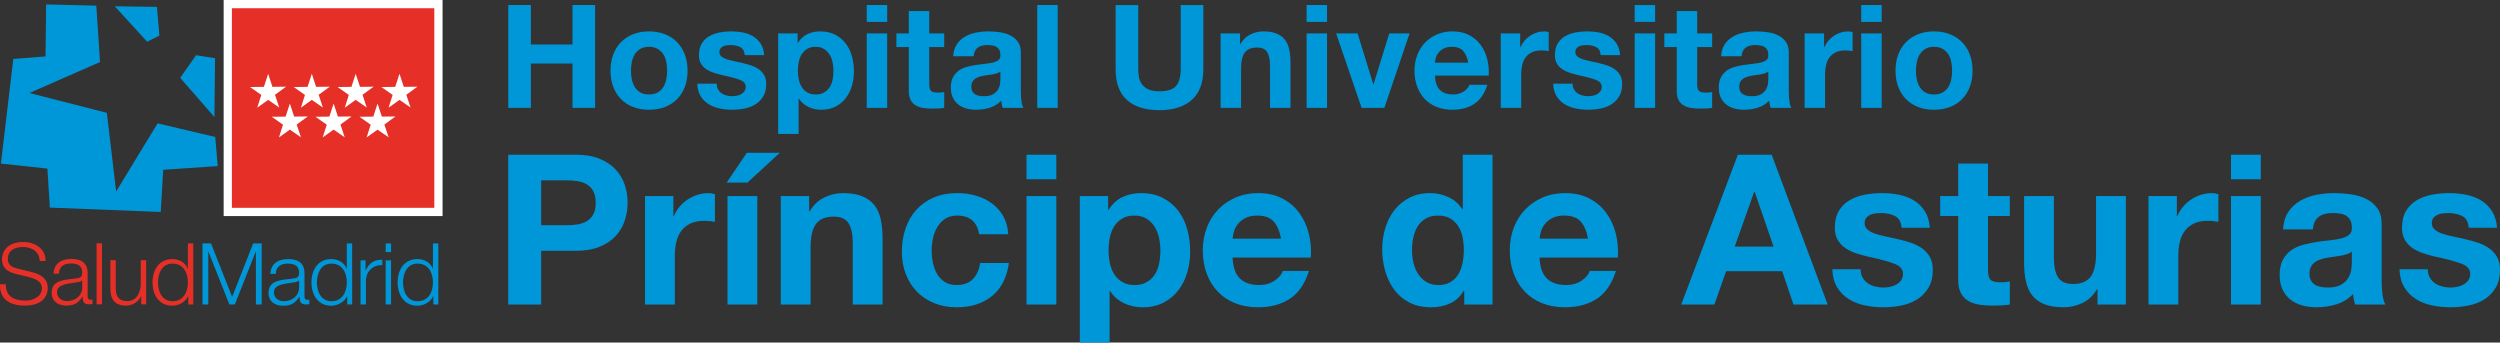 <?xml version="1.0" encoding="utf-8"?>
<!-- Generator: Adobe Illustrator 16.0.0, SVG Export Plug-In . SVG Version: 6.00 Build 0)  -->
<!DOCTYPE svg PUBLIC "-//W3C//DTD SVG 1.1//EN" "http://www.w3.org/Graphics/SVG/1.1/DTD/svg11.dtd">
<svg version="1.1" id="Capa_1" xmlns="http://www.w3.org/2000/svg" xmlns:xlink="http://www.w3.org/1999/xlink" x="0px" y="0px"
	 width="303.631px" height="41.601px" viewBox="0 0 303.631 41.601" enable-background="new 0 0 303.631 41.601"
	 xml:space="preserve">
<rect x="0" y="0" width="303.631" height="41.601" fill="#333333" stroke="none"/>
<g>
	<path fill="#E63027" d="M0.004,34.522c-0.082,1.805,1.207,2.594,2.96,2.594c2.626,0,2.833-1.609,2.833-2.117
		c0-1.213-0.871-1.67-1.92-1.951L2.07,32.601c-0.602-0.143-1.119-0.434-1.119-1.131c0-1.1,0.895-1.473,1.859-1.473
		c1.047,0,1.979,0.572,2.021,1.699h0.705c0.013-1.512-1.276-2.301-2.738-2.301c-2.088,0-2.555,1.357-2.555,2.086
		c0,1.15,0.801,1.566,1.672,1.785l1.65,0.404c0.686,0.166,1.525,0.496,1.525,1.338c0,1.08-1.184,1.504-1.96,1.504
		c-1.351,0-2.45-0.467-2.421-1.99H0.004"/>
	<path fill-rule="evenodd" clip-rule="evenodd" fill="#E63027" d="M7.156,33.247c0.021-0.875,0.623-1.248,1.432-1.248
		c0.768,0,1.402,0.215,1.402,1.102c0,0.592-0.302,0.664-0.841,0.723c-1.412,0.17-2.874,0.221-2.874,1.727
		c0,1.078,0.809,1.566,1.795,1.566c1.027,0,1.494-0.395,1.95-1.09h0.021c0,0.561,0.104,0.934,0.768,0.934
		c0.179,0,0.28-0.012,0.426-0.039V36.37c-0.051,0.02-0.134,0.041-0.206,0.041c-0.259,0-0.385-0.145-0.385-0.396v-2.842
		c0-1.432-1.028-1.723-1.972-1.723c-1.225,0-2.108,0.539-2.17,1.797H7.156 M9.99,34.886c0.01,1.047-0.872,1.682-1.868,1.682
		c-0.614,0-1.194-0.408-1.194-1.061c0-1.047,1.381-1.037,2.49-1.234c0.178-0.031,0.468-0.084,0.551-0.24H9.99V34.886z"/>
	<rect x="11.732" y="29.552" fill="#E63027" width="0.654" height="7.408"/>
	<path fill="#E63027" d="M17.752,31.604h-0.654v2.812c0,1.09-0.489,2.146-1.609,2.146c-1.036,0-1.402-0.506-1.432-1.473v-3.486
		h-0.652v3.477c0,1.246,0.529,2.035,1.877,2.035c0.799,0,1.506-0.408,1.847-1.119h0.022v0.965h0.602V31.604"/>
	<path fill-rule="evenodd" clip-rule="evenodd" fill="#E63027" d="M23.471,29.565h-0.654v3.074h-0.02
		c-0.282-0.771-1.061-1.174-1.858-1.174c-1.631,0-2.409,1.314-2.409,2.832s0.778,2.834,2.409,2.834c0.778,0,1.629-0.479,1.909-1.172
		h0.02v1.016h0.604V29.565 M19.185,34.298c0-1.111,0.507-2.283,1.754-2.283c1.39,0,1.878,1.172,1.878,2.283
		s-0.488,2.285-1.878,2.285C19.691,36.583,19.185,35.409,19.185,34.298"/>
	<polygon fill="#0097D8" points="24.592,36.976 25.297,36.976 25.297,30.571 25.318,30.571 27.859,36.976 28.524,36.976 
		31.057,30.571 31.078,30.571 31.078,36.976 31.784,36.976 31.784,29.565 30.748,29.565 28.193,36.063 25.63,29.565 24.592,29.565 	
		"/>
	<path fill-rule="evenodd" clip-rule="evenodd" fill="#0097D8" d="M33.494,33.263c0.02-0.875,0.622-1.248,1.432-1.248
		c0.77,0,1.4,0.219,1.4,1.1c0,0.594-0.301,0.668-0.84,0.729c-1.412,0.166-2.876,0.215-2.876,1.723c0,1.08,0.812,1.566,1.796,1.566
		c1.028,0,1.495-0.395,1.951-1.092h0.022c0,0.562,0.104,0.936,0.768,0.936c0.177,0,0.278-0.012,0.426-0.039v-0.549
		c-0.054,0.016-0.136,0.037-0.206,0.037c-0.262,0-0.385-0.145-0.385-0.395v-2.842c0-1.434-1.027-1.723-1.975-1.723
		c-1.224,0-2.104,0.537-2.168,1.797H33.494 M36.326,34.901c0.011,1.047-0.871,1.682-1.867,1.682c-0.612,0-1.193-0.408-1.193-1.062
		c0-1.049,1.379-1.035,2.49-1.236c0.178-0.027,0.469-0.078,0.551-0.236h0.02V34.901z"/>
	<path fill-rule="evenodd" clip-rule="evenodd" fill="#0097D8" d="M42.772,29.565h-0.653v3.074h-0.021
		c-0.282-0.771-1.059-1.174-1.857-1.174c-1.632,0-2.41,1.314-2.41,2.832s0.778,2.834,2.41,2.834c0.776,0,1.628-0.479,1.909-1.172
		h0.021v1.016h0.601V29.565 M38.486,34.298c0-1.111,0.509-2.283,1.755-2.283c1.389,0,1.878,1.172,1.878,2.283
		s-0.489,2.285-1.878,2.285C38.995,36.583,38.486,35.409,38.486,34.298"/>
	<path fill="#0097D8" d="M43.79,36.976h0.653v-2.854c0-1.109,0.811-1.984,1.994-1.918v-0.656c-0.965-0.041-1.693,0.467-2.026,1.328
		h-0.019v-1.254H43.79V36.976"/>
	<path fill-rule="evenodd" clip-rule="evenodd" fill="#0097D8" d="M46.841,30.614h0.654v-1.049h-0.654V30.614z M46.841,36.976h0.654
		v-5.354h-0.654V36.976z"/>
	<path fill-rule="evenodd" clip-rule="evenodd" fill="#0097D8" d="M53.234,29.565H52.58v3.074h-0.021
		c-0.28-0.771-1.058-1.174-1.857-1.174c-1.63,0-2.408,1.314-2.408,2.832s0.778,2.834,2.408,2.834c0.778,0,1.629-0.479,1.908-1.172
		h0.021v1.016h0.604V29.565 M48.947,34.298c0-1.111,0.508-2.283,1.754-2.283c1.391,0,1.879,1.172,1.879,2.283
		s-0.488,2.285-1.879,2.285C49.455,36.583,48.947,35.409,48.947,34.298"/>
	<rect x="27.664" y="0.5" fill="#E63027" stroke="#FFFFFF" width="25.586" height="25.241"/>
	<polygon fill="#FFFFFF" points="32.568,8.963 32.053,10.548 30.367,10.569 31.736,11.529 31.242,13.079 32.568,12.129 
		33.914,13.062 33.398,11.511 34.744,10.528 33.089,10.548 	"/>
	<polygon fill="#FFFFFF" points="37.87,8.963 37.357,10.548 35.673,10.569 37.038,11.529 36.546,13.079 37.87,12.129 39.215,13.062 
		38.703,11.511 40.049,10.528 38.393,10.548 	"/>
	<polygon fill="#FFFFFF" points="43.197,8.963 42.685,10.548 40.998,10.569 42.367,11.529 41.873,13.079 43.197,12.129 
		44.543,13.062 44.029,11.511 45.375,10.528 43.723,10.548 	"/>
	<polygon fill="#FFFFFF" points="40.519,12.577 40.005,14.162 38.317,14.182 39.688,15.145 39.188,16.693 40.519,15.743 
		41.864,16.676 41.351,15.125 42.694,14.143 41.04,14.162 	"/>
	<polygon fill="#FFFFFF" points="35.205,12.577 34.689,14.162 33.008,14.182 34.372,15.145 33.879,16.693 35.205,15.743 
		36.549,16.676 36.035,15.125 37.38,14.143 35.727,14.162 	"/>
	<polygon fill="#FFFFFF" points="45.854,12.577 45.34,14.162 43.656,14.182 45.021,15.145 44.527,16.693 45.854,15.743 
		47.199,16.676 46.687,15.125 48.031,14.143 46.378,14.162 	"/>
	<polygon fill="#FFFFFF" points="48.52,8.963 48.002,10.548 46.321,10.569 47.686,11.529 47.193,13.079 48.52,12.129 49.863,13.062 
		49.348,11.511 50.694,10.528 49.043,10.548 	"/>
	<polygon fill="#0097D8" points="19.52,25.741 6.054,25.214 5.755,20.474 0.111,19.869 1.617,7.158 5.529,6.854 5.604,0.537 
		11.695,0.688 12.146,7.532 3.572,11.296 12.977,13.704 14.105,23.253 19.145,14.982 26.14,16.636 26.441,20.173 19.822,20.622 	"/>
	<polygon fill="#0097D8" points="13.934,0.76 17.871,5.068 19.357,4.328 19.061,0.837 	"/>
	<polygon fill="#0097D8" points="21.885,9.455 26.043,14.215 26.119,7.076 23.814,6.705 	"/>
	<g>
		<path fill="#0097D8" d="M64.476,0.612v4.793h5.056V0.612h2.746v12.489h-2.746V7.714h-5.056v5.388h-2.746V0.612H64.476z"/>
		<path fill="#0097D8" d="M74.481,6.62c0.221-0.588,0.536-1.09,0.945-1.504c0.408-0.414,0.897-0.734,1.469-0.962
			c0.571-0.228,1.212-0.341,1.924-0.341c0.711,0,1.355,0.113,1.933,0.341s1.07,0.548,1.478,0.962s0.723,0.916,0.945,1.504
			c0.221,0.59,0.333,1.245,0.333,1.969c0,0.723-0.111,1.376-0.333,1.959c-0.222,0.583-0.537,1.082-0.945,1.495
			c-0.408,0.414-0.901,0.732-1.478,0.954c-0.577,0.221-1.222,0.332-1.933,0.332c-0.712,0-1.353-0.111-1.924-0.332
			c-0.572-0.222-1.062-0.54-1.469-0.954c-0.409-0.413-0.724-0.912-0.945-1.495c-0.222-0.583-0.333-1.236-0.333-1.959
			C74.149,7.865,74.26,7.21,74.481,6.62z M76.738,9.646c0.07,0.345,0.189,0.653,0.359,0.928c0.169,0.273,0.394,0.492,0.673,0.655
			c0.28,0.164,0.63,0.245,1.05,0.245c0.419,0,0.772-0.081,1.058-0.245c0.286-0.163,0.513-0.382,0.682-0.655
			c0.169-0.274,0.289-0.583,0.358-0.928c0.07-0.344,0.105-0.696,0.105-1.058s-0.035-0.718-0.105-1.067
			c-0.07-0.35-0.189-0.659-0.358-0.927c-0.169-0.269-0.396-0.487-0.682-0.656c-0.286-0.169-0.639-0.254-1.058-0.254
			c-0.42,0-0.77,0.085-1.05,0.254s-0.504,0.388-0.673,0.656c-0.169,0.268-0.289,0.577-0.359,0.927
			c-0.07,0.35-0.105,0.706-0.105,1.067S76.668,9.303,76.738,9.646z"/>
		<path fill="#0097D8" d="M87.207,10.854c0.11,0.192,0.253,0.351,0.428,0.473c0.175,0.122,0.376,0.213,0.604,0.271
			c0.228,0.058,0.464,0.087,0.708,0.087c0.175,0,0.359-0.021,0.551-0.062c0.192-0.04,0.367-0.104,0.524-0.192
			c0.158-0.087,0.289-0.203,0.394-0.35c0.105-0.146,0.158-0.329,0.158-0.551c0-0.373-0.248-0.653-0.744-0.84
			s-1.187-0.373-2.073-0.56C87.396,9.05,87.043,8.953,86.7,8.842c-0.344-0.11-0.65-0.256-0.918-0.437
			c-0.269-0.181-0.484-0.408-0.647-0.683c-0.163-0.273-0.245-0.609-0.245-1.006c0-0.583,0.114-1.061,0.341-1.435
			c0.228-0.373,0.528-0.667,0.901-0.883s0.793-0.368,1.26-0.455c0.466-0.088,0.944-0.131,1.434-0.131s0.965,0.046,1.426,0.14
			c0.46,0.094,0.872,0.251,1.233,0.472c0.361,0.222,0.662,0.517,0.901,0.884c0.239,0.367,0.382,0.831,0.428,1.391h-2.361
			c-0.035-0.478-0.216-0.802-0.542-0.971c-0.326-0.169-0.711-0.254-1.154-0.254c-0.14,0-0.292,0.009-0.455,0.026
			c-0.164,0.018-0.312,0.056-0.446,0.114c-0.134,0.058-0.248,0.143-0.341,0.253c-0.094,0.111-0.14,0.26-0.14,0.446
			c0,0.222,0.082,0.402,0.245,0.542c0.164,0.141,0.376,0.254,0.639,0.342c0.262,0.087,0.562,0.166,0.901,0.235
			c0.338,0.07,0.682,0.146,1.032,0.228c0.361,0.082,0.714,0.182,1.058,0.298c0.344,0.116,0.65,0.271,0.918,0.463
			c0.268,0.192,0.484,0.432,0.647,0.718c0.164,0.286,0.245,0.639,0.245,1.059c0,0.595-0.12,1.093-0.358,1.495
			c-0.239,0.402-0.551,0.726-0.936,0.971s-0.825,0.417-1.321,0.517c-0.496,0.099-1,0.148-1.513,0.148
			c-0.524,0-1.038-0.053-1.539-0.157c-0.501-0.105-0.948-0.28-1.338-0.525c-0.391-0.244-0.711-0.568-0.962-0.971
			c-0.251-0.402-0.388-0.906-0.411-1.513h2.361C87.041,10.432,87.096,10.661,87.207,10.854z"/>
		<path fill="#0097D8" d="M96.872,4.058v1.155h0.035c0.303-0.49,0.688-0.846,1.154-1.067c0.466-0.222,0.979-0.332,1.539-0.332
			c0.711,0,1.324,0.134,1.837,0.402c0.513,0.268,0.938,0.624,1.277,1.066c0.338,0.443,0.589,0.96,0.752,1.548
			c0.163,0.59,0.245,1.205,0.245,1.846c0,0.606-0.082,1.189-0.245,1.749c-0.164,0.561-0.411,1.056-0.744,1.487
			c-0.332,0.432-0.747,0.775-1.242,1.032c-0.496,0.256-1.076,0.385-1.741,0.385c-0.56,0-1.076-0.114-1.548-0.341
			c-0.473-0.228-0.86-0.562-1.164-1.006h-0.035v4.285H94.51V4.058H96.872z M100.099,11.229c0.274-0.163,0.496-0.376,0.665-0.638
			c0.169-0.263,0.289-0.569,0.358-0.919c0.07-0.35,0.105-0.705,0.105-1.066s-0.038-0.718-0.114-1.067s-0.201-0.662-0.376-0.936
			c-0.175-0.274-0.399-0.496-0.673-0.665c-0.274-0.169-0.609-0.254-1.006-0.254c-0.408,0-0.75,0.085-1.023,0.254
			s-0.496,0.388-0.665,0.656c-0.169,0.268-0.289,0.577-0.359,0.927c-0.07,0.35-0.104,0.712-0.104,1.085
			c0,0.361,0.038,0.717,0.113,1.066s0.198,0.656,0.368,0.919c0.169,0.262,0.394,0.475,0.673,0.638
			c0.28,0.164,0.618,0.245,1.015,0.245C99.483,11.475,99.825,11.394,100.099,11.229z"/>
		<path fill="#0097D8" d="M105.268,2.658V0.612h2.484v2.046H105.268z M107.751,4.058v9.044h-2.484V4.058H107.751z"/>
		<path fill="#0097D8" d="M114.679,4.058V5.72h-1.819v4.479c0,0.419,0.07,0.699,0.21,0.839c0.14,0.141,0.42,0.21,0.839,0.21
			c0.14,0,0.274-0.006,0.402-0.018c0.128-0.011,0.251-0.028,0.368-0.052v1.924c-0.21,0.035-0.443,0.059-0.7,0.07
			c-0.257,0.011-0.507,0.018-0.752,0.018c-0.385,0-0.75-0.026-1.093-0.079s-0.647-0.154-0.91-0.307
			c-0.262-0.151-0.469-0.367-0.621-0.646c-0.152-0.28-0.228-0.647-0.228-1.103V5.72h-1.504V4.058h1.504V1.347h2.484v2.711H114.679z"
			/>
		<path fill="#0097D8" d="M116.2,5.388c0.256-0.385,0.583-0.694,0.979-0.928c0.396-0.232,0.843-0.399,1.338-0.498
			s0.994-0.148,1.496-0.148c0.455,0,0.916,0.032,1.382,0.096c0.466,0.064,0.892,0.189,1.277,0.376s0.7,0.446,0.945,0.778
			c0.245,0.333,0.367,0.773,0.367,1.321v4.705c0,0.408,0.023,0.799,0.07,1.172c0.047,0.374,0.128,0.653,0.245,0.84h-2.519
			c-0.046-0.14-0.084-0.282-0.114-0.429c-0.029-0.146-0.049-0.294-0.061-0.446c-0.396,0.409-0.863,0.694-1.399,0.857
			c-0.537,0.163-1.084,0.245-1.644,0.245c-0.432,0-0.834-0.053-1.207-0.157c-0.374-0.105-0.7-0.269-0.98-0.49
			c-0.28-0.222-0.499-0.501-0.656-0.84c-0.157-0.338-0.236-0.74-0.236-1.207c0-0.513,0.09-0.936,0.271-1.268
			c0.181-0.333,0.414-0.598,0.7-0.796c0.286-0.198,0.612-0.347,0.979-0.446c0.367-0.099,0.737-0.178,1.111-0.236
			c0.373-0.058,0.74-0.104,1.102-0.14c0.361-0.035,0.682-0.088,0.962-0.157c0.28-0.07,0.501-0.172,0.665-0.307
			c0.164-0.134,0.239-0.329,0.228-0.586c0-0.268-0.044-0.48-0.131-0.639c-0.087-0.157-0.204-0.279-0.35-0.367
			c-0.146-0.087-0.315-0.146-0.507-0.175s-0.399-0.044-0.621-0.044c-0.49,0-0.875,0.105-1.154,0.315s-0.443,0.56-0.49,1.049h-2.484
			C115.798,6.256,115.944,5.772,116.2,5.388z M121.107,8.895c-0.157,0.053-0.327,0.097-0.507,0.131
			c-0.181,0.035-0.37,0.064-0.568,0.088c-0.199,0.023-0.396,0.053-0.595,0.088c-0.187,0.034-0.371,0.081-0.551,0.14
			s-0.338,0.137-0.472,0.236c-0.134,0.099-0.242,0.225-0.324,0.376s-0.123,0.344-0.123,0.577c0,0.222,0.041,0.408,0.123,0.56
			s0.192,0.271,0.333,0.358c0.14,0.088,0.303,0.149,0.49,0.184c0.187,0.035,0.379,0.053,0.577,0.053c0.49,0,0.869-0.081,1.137-0.245
			c0.268-0.163,0.466-0.358,0.595-0.586c0.128-0.228,0.207-0.457,0.236-0.69c0.029-0.233,0.044-0.42,0.044-0.56V8.676
			C121.396,8.77,121.264,8.842,121.107,8.895z"/>
		<path fill="#0097D8" d="M128.462,0.612v12.489h-2.484V0.612H128.462z"/>
		<path fill="#0097D8" d="M144.73,12.148c-0.945,0.822-2.251,1.233-3.918,1.233c-1.691,0-3-0.408-3.927-1.225
			c-0.927-0.816-1.391-2.076-1.391-3.778V0.612h2.747v7.767c0,0.338,0.029,0.671,0.087,0.997c0.058,0.326,0.181,0.615,0.367,0.865
			c0.187,0.251,0.446,0.455,0.779,0.612c0.332,0.157,0.778,0.236,1.338,0.236c0.979,0,1.656-0.219,2.03-0.656
			c0.373-0.437,0.559-1.122,0.559-2.055V0.612h2.747v7.767C146.147,10.069,145.675,11.326,144.73,12.148z"/>
		<path fill="#0097D8" d="M150.607,4.058v1.26h0.053c0.314-0.524,0.723-0.906,1.225-1.146s1.015-0.358,1.539-0.358
			c0.665,0,1.21,0.09,1.636,0.271s0.761,0.432,1.006,0.752c0.245,0.321,0.417,0.712,0.517,1.173c0.099,0.46,0.148,0.971,0.148,1.53
			v5.562h-2.484V7.994c0-0.746-0.117-1.304-0.35-1.671c-0.233-0.367-0.647-0.551-1.242-0.551c-0.676,0-1.166,0.201-1.469,0.604
			c-0.304,0.402-0.455,1.064-0.455,1.985v4.74h-2.484V4.058H150.607z"/>
		<path fill="#0097D8" d="M158.689,2.658V0.612h2.483v2.046H158.689z M161.173,4.058v9.044h-2.483V4.058H161.173z"/>
		<path fill="#0097D8" d="M165.371,13.102l-3.096-9.044h2.605l1.907,6.175h0.035l1.906-6.175h2.467l-3.062,9.044H165.371z"/>
		<path fill="#0097D8" d="M174.887,10.933c0.373,0.361,0.91,0.542,1.609,0.542c0.501,0,0.933-0.125,1.295-0.376
			c0.361-0.251,0.582-0.516,0.664-0.796h2.187c-0.35,1.085-0.886,1.86-1.609,2.326c-0.724,0.467-1.598,0.7-2.624,0.7
			c-0.711,0-1.353-0.114-1.924-0.341c-0.572-0.228-1.056-0.552-1.452-0.972c-0.396-0.419-0.702-0.921-0.918-1.504
			s-0.323-1.225-0.323-1.924c0-0.677,0.11-1.307,0.332-1.89c0.221-0.583,0.536-1.087,0.944-1.513s0.896-0.762,1.46-1.006
			c0.566-0.245,1.193-0.367,1.881-0.367c0.77,0,1.44,0.148,2.012,0.445c0.571,0.298,1.041,0.697,1.408,1.198
			c0.367,0.502,0.633,1.073,0.796,1.715s0.222,1.312,0.175,2.012h-6.524C174.31,9.988,174.514,10.571,174.887,10.933z
			 M177.694,6.175c-0.298-0.326-0.749-0.49-1.356-0.49c-0.396,0-0.725,0.067-0.988,0.201c-0.262,0.135-0.472,0.301-0.629,0.499
			c-0.158,0.198-0.269,0.408-0.332,0.63c-0.064,0.221-0.103,0.419-0.114,0.595h4.04C178.198,6.979,177.992,6.501,177.694,6.175z"/>
		<path fill="#0097D8" d="M184.63,4.058v1.68h0.035c0.116-0.28,0.273-0.539,0.472-0.778c0.199-0.239,0.426-0.443,0.683-0.612
			s0.53-0.3,0.822-0.394c0.291-0.094,0.595-0.14,0.909-0.14c0.164,0,0.344,0.029,0.543,0.087v2.31
			c-0.117-0.023-0.257-0.044-0.42-0.062c-0.164-0.018-0.321-0.026-0.473-0.026c-0.455,0-0.84,0.076-1.154,0.228
			s-0.568,0.358-0.762,0.621c-0.191,0.262-0.329,0.568-0.41,0.918c-0.082,0.35-0.123,0.729-0.123,1.137v4.076h-2.483V4.058H184.63z"
			/>
		<path fill="#0097D8" d="M191.164,10.854c0.109,0.192,0.253,0.351,0.428,0.473c0.176,0.122,0.377,0.213,0.604,0.271
			c0.228,0.058,0.464,0.087,0.709,0.087c0.174,0,0.358-0.021,0.551-0.062c0.192-0.04,0.367-0.104,0.524-0.192
			c0.157-0.087,0.288-0.203,0.394-0.35c0.105-0.146,0.158-0.329,0.158-0.551c0-0.373-0.248-0.653-0.744-0.84
			s-1.187-0.373-2.072-0.56c-0.362-0.081-0.715-0.178-1.059-0.289c-0.344-0.11-0.65-0.256-0.918-0.437
			c-0.27-0.181-0.484-0.408-0.648-0.683c-0.162-0.273-0.244-0.609-0.244-1.006c0-0.583,0.113-1.061,0.341-1.435
			c0.228-0.373,0.528-0.667,0.901-0.883s0.793-0.368,1.26-0.455c0.466-0.088,0.943-0.131,1.434-0.131s0.965,0.046,1.426,0.14
			s0.871,0.251,1.233,0.472c0.361,0.222,0.661,0.517,0.901,0.884c0.238,0.367,0.381,0.831,0.428,1.391h-2.361
			c-0.035-0.478-0.216-0.802-0.543-0.971c-0.326-0.169-0.711-0.254-1.154-0.254c-0.14,0-0.291,0.009-0.454,0.026
			s-0.312,0.056-0.446,0.114c-0.135,0.058-0.248,0.143-0.341,0.253c-0.094,0.111-0.14,0.26-0.14,0.446
			c0,0.222,0.081,0.402,0.244,0.542c0.164,0.141,0.377,0.254,0.639,0.342c0.262,0.087,0.562,0.166,0.9,0.235
			c0.338,0.07,0.683,0.146,1.033,0.228c0.361,0.082,0.713,0.182,1.058,0.298c0.344,0.116,0.649,0.271,0.919,0.463
			c0.268,0.192,0.483,0.432,0.646,0.718c0.164,0.286,0.245,0.639,0.245,1.059c0,0.595-0.12,1.093-0.358,1.495
			c-0.239,0.402-0.551,0.726-0.936,0.971s-0.826,0.417-1.321,0.517c-0.495,0.099-1,0.148-1.513,0.148
			c-0.525,0-1.039-0.053-1.539-0.157c-0.502-0.105-0.948-0.28-1.339-0.525c-0.391-0.244-0.712-0.568-0.962-0.971
			c-0.251-0.402-0.389-0.906-0.411-1.513h2.361C190.997,10.432,191.053,10.661,191.164,10.854z"/>
		<path fill="#0097D8" d="M198.536,2.658V0.612h2.483v2.046H198.536z M201.02,4.058v9.044h-2.483V4.058H201.02z"/>
		<path fill="#0097D8" d="M207.947,4.058V5.72h-1.819v4.479c0,0.419,0.069,0.699,0.21,0.839c0.14,0.141,0.42,0.21,0.84,0.21
			c0.14,0,0.273-0.006,0.402-0.018c0.128-0.011,0.25-0.028,0.367-0.052v1.924c-0.21,0.035-0.443,0.059-0.699,0.07
			c-0.258,0.011-0.508,0.018-0.753,0.018c-0.385,0-0.749-0.026-1.093-0.079s-0.647-0.154-0.91-0.307
			c-0.262-0.151-0.469-0.367-0.621-0.646c-0.151-0.28-0.227-0.647-0.227-1.103V5.72h-1.505V4.058h1.505V1.347h2.483v2.711H207.947z"
			/>
		<path fill="#0097D8" d="M209.469,5.388c0.256-0.385,0.582-0.694,0.979-0.928c0.396-0.232,0.844-0.399,1.339-0.498
			s0.994-0.148,1.495-0.148c0.455,0,0.916,0.032,1.383,0.096c0.466,0.064,0.892,0.189,1.276,0.376s0.7,0.446,0.944,0.778
			c0.245,0.333,0.367,0.773,0.367,1.321v4.705c0,0.408,0.023,0.799,0.07,1.172c0.047,0.374,0.129,0.653,0.245,0.84h-2.519
			c-0.047-0.14-0.085-0.282-0.114-0.429c-0.029-0.146-0.05-0.294-0.062-0.446c-0.396,0.409-0.863,0.694-1.398,0.857
			c-0.537,0.163-1.085,0.245-1.645,0.245c-0.432,0-0.834-0.053-1.207-0.157c-0.373-0.105-0.699-0.269-0.98-0.49
			c-0.279-0.222-0.498-0.501-0.655-0.84c-0.157-0.338-0.236-0.74-0.236-1.207c0-0.513,0.091-0.936,0.271-1.268
			c0.181-0.333,0.413-0.598,0.7-0.796c0.285-0.198,0.611-0.347,0.979-0.446c0.367-0.099,0.738-0.178,1.111-0.236
			c0.373-0.058,0.74-0.104,1.102-0.14s0.683-0.088,0.963-0.157c0.279-0.07,0.501-0.172,0.664-0.307
			c0.164-0.134,0.239-0.329,0.228-0.586c0-0.268-0.044-0.48-0.132-0.639c-0.087-0.157-0.203-0.279-0.35-0.367
			c-0.146-0.087-0.314-0.146-0.507-0.175s-0.399-0.044-0.621-0.044c-0.489,0-0.874,0.105-1.154,0.315s-0.443,0.56-0.489,1.049
			h-2.484C209.066,6.256,209.212,5.772,209.469,5.388z M214.375,8.895c-0.157,0.053-0.326,0.097-0.508,0.131
			c-0.18,0.035-0.369,0.064-0.568,0.088c-0.198,0.023-0.396,0.053-0.594,0.088c-0.188,0.034-0.371,0.081-0.552,0.14
			s-0.339,0.137-0.472,0.236c-0.135,0.099-0.242,0.225-0.324,0.376s-0.123,0.344-0.123,0.577c0,0.222,0.041,0.408,0.123,0.56
			s0.192,0.271,0.332,0.358c0.141,0.088,0.304,0.149,0.49,0.184c0.187,0.035,0.379,0.053,0.577,0.053
			c0.489,0,0.868-0.081,1.138-0.245c0.268-0.163,0.466-0.358,0.594-0.586c0.129-0.228,0.207-0.457,0.236-0.69s0.044-0.42,0.044-0.56
			V8.676C214.664,8.77,214.532,8.842,214.375,8.895z"/>
		<path fill="#0097D8" d="M221.538,4.058v1.68h0.035c0.116-0.28,0.273-0.539,0.472-0.778c0.199-0.239,0.426-0.443,0.683-0.612
			s0.53-0.3,0.822-0.394c0.291-0.094,0.595-0.14,0.909-0.14c0.164,0,0.344,0.029,0.543,0.087v2.31
			c-0.117-0.023-0.257-0.044-0.42-0.062c-0.164-0.018-0.321-0.026-0.473-0.026c-0.455,0-0.84,0.076-1.154,0.228
			s-0.568,0.358-0.762,0.621c-0.191,0.262-0.329,0.568-0.41,0.918c-0.082,0.35-0.123,0.729-0.123,1.137v4.076h-2.483V4.058H221.538z
			"/>
		<path fill="#0097D8" d="M226.051,2.658V0.612h2.484v2.046H226.051z M228.535,4.058v9.044h-2.484V4.058H228.535z"/>
		<path fill="#0097D8" d="M230.547,6.62c0.221-0.588,0.535-1.09,0.944-1.504c0.407-0.414,0.897-0.734,1.47-0.962
			c0.57-0.228,1.212-0.341,1.924-0.341c0.711,0,1.355,0.113,1.933,0.341s1.069,0.548,1.478,0.962s0.724,0.916,0.945,1.504
			c0.221,0.59,0.332,1.245,0.332,1.969c0,0.723-0.111,1.376-0.332,1.959c-0.222,0.583-0.537,1.082-0.945,1.495
			c-0.408,0.414-0.9,0.732-1.478,0.954c-0.577,0.221-1.222,0.332-1.933,0.332c-0.712,0-1.354-0.111-1.924-0.332
			c-0.572-0.222-1.062-0.54-1.47-0.954c-0.409-0.413-0.724-0.912-0.944-1.495c-0.223-0.583-0.333-1.236-0.333-1.959
			C230.214,7.865,230.324,7.21,230.547,6.62z M232.803,9.646c0.07,0.345,0.189,0.653,0.359,0.928
			c0.168,0.273,0.393,0.492,0.673,0.655c0.28,0.164,0.63,0.245,1.05,0.245s0.771-0.081,1.059-0.245
			c0.285-0.163,0.513-0.382,0.682-0.655c0.169-0.274,0.289-0.583,0.358-0.928c0.07-0.344,0.104-0.696,0.104-1.058
			s-0.034-0.718-0.104-1.067c-0.069-0.35-0.189-0.659-0.358-0.927c-0.169-0.269-0.396-0.487-0.682-0.656
			c-0.287-0.169-0.639-0.254-1.059-0.254s-0.77,0.085-1.05,0.254s-0.505,0.388-0.673,0.656c-0.17,0.268-0.289,0.577-0.359,0.927
			s-0.105,0.706-0.105,1.067S232.732,9.303,232.803,9.646z"/>
	</g>
	<g>
		<path fill="#0097D8" d="M69.93,18.79c1.138,0,2.107,0.166,2.906,0.497c0.798,0.332,1.448,0.77,1.949,1.312
			c0.501,0.544,0.867,1.164,1.096,1.86c0.229,0.697,0.344,1.419,0.344,2.167c0,0.73-0.114,1.448-0.344,2.153
			s-0.595,1.329-1.096,1.873s-1.151,0.981-1.949,1.312c-0.799,0.331-1.768,0.497-2.906,0.497h-4.205v6.524h-4.001V18.79H69.93z
			 M68.834,27.354c0.458,0,0.9-0.034,1.325-0.102c0.424-0.068,0.798-0.2,1.122-0.396c0.322-0.195,0.582-0.472,0.777-0.828
			c0.195-0.356,0.293-0.824,0.293-1.401c0-0.578-0.098-1.045-0.293-1.402c-0.196-0.356-0.455-0.633-0.777-0.828
			c-0.323-0.195-0.697-0.327-1.122-0.395c-0.425-0.068-0.867-0.103-1.325-0.103h-3.109v5.454H68.834z"/>
		<path fill="#0097D8" d="M81.781,23.812v2.446h0.051c0.17-0.408,0.399-0.786,0.688-1.134c0.289-0.349,0.62-0.646,0.994-0.893
			c0.374-0.246,0.773-0.438,1.198-0.573s0.867-0.204,1.325-0.204c0.238,0,0.501,0.043,0.791,0.128v3.364
			c-0.17-0.034-0.374-0.064-0.612-0.09c-0.238-0.025-0.468-0.038-0.688-0.038c-0.663,0-1.224,0.11-1.682,0.331
			c-0.459,0.222-0.829,0.522-1.109,0.905c-0.28,0.382-0.48,0.828-0.599,1.338c-0.119,0.51-0.179,1.062-0.179,1.656v5.938H78.34
			V23.812H81.781z"/>
		<path fill="#0097D8" d="M88.254,22.18l2.446-3.619h4.001l-3.925,3.619H88.254z M91.975,23.812v13.176h-3.619V23.812H91.975z"/>
		<path fill="#0097D8" d="M98.27,23.812v1.835h0.076c0.459-0.765,1.054-1.321,1.784-1.67c0.73-0.348,1.478-0.522,2.243-0.522
			c0.969,0,1.763,0.132,2.383,0.396c0.62,0.264,1.108,0.629,1.465,1.096c0.356,0.468,0.607,1.036,0.752,1.707
			c0.144,0.672,0.216,1.415,0.216,2.23v8.104h-3.619v-7.441c0-1.088-0.17-1.899-0.509-2.435c-0.34-0.535-0.943-0.803-1.81-0.803
			c-0.986,0-1.699,0.293-2.141,0.879c-0.442,0.587-0.663,1.551-0.663,2.894v6.906h-3.619V23.812H98.27z"/>
		<path fill="#0097D8" d="M116.237,26.182c-0.578,0-1.062,0.132-1.453,0.395c-0.391,0.264-0.71,0.604-0.956,1.02
			c-0.247,0.417-0.42,0.875-0.522,1.376c-0.102,0.502-0.153,0.999-0.153,1.491c0,0.476,0.051,0.96,0.153,1.453
			c0.102,0.492,0.268,0.938,0.497,1.338s0.539,0.726,0.93,0.98c0.391,0.255,0.867,0.383,1.427,0.383c0.867,0,1.533-0.242,2-0.727
			s0.76-1.134,0.879-1.949h3.492c-0.238,1.75-0.917,3.083-2.039,4.001c-1.121,0.918-2.557,1.376-4.307,1.376
			c-0.985,0-1.89-0.165-2.714-0.497c-0.825-0.331-1.525-0.794-2.103-1.389s-1.028-1.304-1.351-2.128s-0.484-1.729-0.484-2.714
			c0-1.02,0.149-1.967,0.446-2.842c0.297-0.875,0.735-1.632,1.312-2.269c0.577-0.637,1.283-1.134,2.115-1.491
			c0.833-0.356,1.784-0.535,2.854-0.535c0.781,0,1.533,0.103,2.255,0.306c0.722,0.204,1.368,0.515,1.937,0.931
			c0.569,0.416,1.032,0.935,1.389,1.555c0.356,0.62,0.561,1.355,0.611,2.204h-3.542C118.675,26.938,117.783,26.182,116.237,26.182z"
			/>
		<path fill="#0097D8" d="M124.672,21.772V18.79h3.619v2.982H124.672z M128.292,23.812v13.176h-3.619V23.812H128.292z"/>
		<path fill="#0097D8" d="M134.586,23.812v1.682h0.051c0.442-0.714,1.002-1.231,1.682-1.555c0.679-0.322,1.427-0.484,2.243-0.484
			c1.036,0,1.928,0.195,2.676,0.586c0.748,0.392,1.367,0.909,1.86,1.555c0.493,0.646,0.858,1.398,1.096,2.256
			c0.237,0.858,0.356,1.755,0.356,2.688c0,0.884-0.119,1.733-0.356,2.549s-0.599,1.538-1.083,2.166
			c-0.484,0.629-1.087,1.131-1.81,1.504c-0.722,0.374-1.567,0.561-2.536,0.561c-0.815,0-1.567-0.165-2.255-0.497
			c-0.688-0.331-1.253-0.819-1.695-1.465h-0.051v6.244h-3.619V23.812H134.586z M139.289,34.261c0.399-0.238,0.722-0.549,0.968-0.931
			c0.246-0.382,0.421-0.828,0.522-1.338c0.102-0.51,0.153-1.028,0.153-1.555s-0.055-1.045-0.166-1.555
			c-0.111-0.51-0.293-0.964-0.548-1.363s-0.582-0.723-0.981-0.969s-0.888-0.369-1.465-0.369c-0.595,0-1.092,0.123-1.491,0.369
			c-0.399,0.246-0.723,0.565-0.969,0.956s-0.42,0.841-0.522,1.351c-0.102,0.51-0.153,1.036-0.153,1.58
			c0,0.526,0.055,1.045,0.166,1.555c0.11,0.51,0.289,0.956,0.535,1.338c0.246,0.382,0.573,0.692,0.981,0.931
			c0.408,0.237,0.9,0.356,1.478,0.356C138.392,34.617,138.889,34.498,139.289,34.261z"/>
		<path fill="#0097D8" d="M150.592,33.827c0.543,0.526,1.324,0.79,2.344,0.79c0.73,0,1.359-0.183,1.887-0.548
			c0.526-0.365,0.85-0.752,0.969-1.16h3.186c-0.51,1.58-1.291,2.711-2.346,3.39c-1.053,0.68-2.327,1.02-3.822,1.02
			c-1.037,0-1.971-0.165-2.803-0.497c-0.834-0.331-1.539-0.803-2.115-1.414c-0.578-0.611-1.024-1.342-1.339-2.191
			s-0.472-1.784-0.472-2.804c0-0.985,0.162-1.903,0.484-2.753c0.322-0.849,0.781-1.584,1.377-2.204
			c0.594-0.62,1.303-1.108,2.127-1.466c0.824-0.356,1.738-0.535,2.74-0.535c1.121,0,2.098,0.217,2.932,0.65
			c0.832,0.433,1.516,1.016,2.051,1.745c0.535,0.731,0.922,1.563,1.16,2.498c0.237,0.935,0.322,1.911,0.254,2.931h-9.506
			C149.75,32.451,150.047,33.301,150.592,33.827z M154.682,26.895c-0.434-0.476-1.092-0.713-1.975-0.713
			c-0.578,0-1.059,0.098-1.44,0.293s-0.688,0.438-0.917,0.727c-0.229,0.289-0.392,0.595-0.484,0.917
			c-0.094,0.323-0.148,0.611-0.166,0.866h5.887C155.416,28.067,155.115,27.371,154.682,26.895z"/>
		<path fill="#0097D8" d="M177.784,35.306c-0.425,0.713-0.981,1.228-1.669,1.541c-0.688,0.314-1.466,0.472-2.332,0.472
			c-0.986,0-1.853-0.19-2.6-0.573c-0.748-0.382-1.363-0.9-1.848-1.555c-0.484-0.653-0.85-1.405-1.096-2.256
			c-0.247-0.849-0.37-1.732-0.37-2.65c0-0.883,0.123-1.736,0.37-2.561c0.246-0.824,0.611-1.551,1.096-2.18
			c0.484-0.628,1.092-1.134,1.822-1.517c0.73-0.382,1.58-0.573,2.549-0.573c0.781,0,1.524,0.166,2.229,0.497s1.262,0.82,1.669,1.466
			h0.051V18.79h3.619v18.197h-3.439v-1.682H177.784z M177.631,28.794c-0.102-0.501-0.275-0.943-0.521-1.325
			c-0.247-0.383-0.565-0.692-0.956-0.931c-0.392-0.237-0.884-0.356-1.479-0.356s-1.096,0.119-1.503,0.356
			c-0.408,0.238-0.736,0.553-0.982,0.943s-0.424,0.837-0.535,1.338c-0.11,0.501-0.165,1.023-0.165,1.567
			c0,0.51,0.06,1.02,0.179,1.529c0.118,0.51,0.31,0.964,0.573,1.363c0.263,0.399,0.595,0.723,0.993,0.969
			c0.399,0.246,0.88,0.369,1.44,0.369c0.595,0,1.092-0.119,1.491-0.356c0.398-0.238,0.717-0.557,0.955-0.956s0.408-0.854,0.51-1.363
			c0.103-0.51,0.153-1.036,0.153-1.58S177.733,29.295,177.631,28.794z"/>
		<path fill="#0097D8" d="M187.877,33.827c0.543,0.526,1.324,0.79,2.344,0.79c0.73,0,1.359-0.183,1.887-0.548
			c0.526-0.365,0.85-0.752,0.969-1.16h3.186c-0.51,1.58-1.291,2.711-2.346,3.39c-1.053,0.68-2.327,1.02-3.822,1.02
			c-1.037,0-1.971-0.165-2.803-0.497c-0.834-0.331-1.539-0.803-2.115-1.414c-0.578-0.611-1.024-1.342-1.339-2.191
			s-0.472-1.784-0.472-2.804c0-0.985,0.162-1.903,0.484-2.753c0.322-0.849,0.781-1.584,1.377-2.204
			c0.594-0.62,1.303-1.108,2.127-1.466c0.824-0.356,1.738-0.535,2.74-0.535c1.121,0,2.098,0.217,2.932,0.65
			c0.832,0.433,1.516,1.016,2.051,1.745c0.535,0.731,0.922,1.563,1.16,2.498c0.237,0.935,0.322,1.911,0.254,2.931h-9.506
			C187.035,32.451,187.332,33.301,187.877,33.827z M191.967,26.895c-0.434-0.476-1.092-0.713-1.975-0.713
			c-0.578,0-1.059,0.098-1.44,0.293s-0.688,0.438-0.917,0.727c-0.229,0.289-0.392,0.595-0.484,0.917
			c-0.094,0.323-0.148,0.611-0.166,0.866h5.887C192.701,28.067,192.4,27.371,191.967,26.895z"/>
		<path fill="#0097D8" d="M215.172,18.79l6.805,18.197h-4.154l-1.376-4.053h-6.805l-1.427,4.053h-4.027l6.881-18.197H215.172z
			 M215.401,29.953l-2.294-6.677h-0.051l-2.37,6.677H215.401z"/>
		<path fill="#0097D8" d="M226.22,33.712c0.161,0.281,0.37,0.51,0.624,0.688c0.256,0.179,0.549,0.311,0.879,0.396
			c0.332,0.085,0.676,0.127,1.033,0.127c0.254,0,0.521-0.029,0.803-0.089c0.28-0.06,0.535-0.153,0.764-0.28
			c0.23-0.128,0.421-0.298,0.574-0.51c0.152-0.213,0.229-0.48,0.229-0.803c0-0.544-0.36-0.952-1.082-1.224
			c-0.723-0.271-1.729-0.544-3.021-0.815c-0.526-0.119-1.041-0.259-1.542-0.421c-0.502-0.161-0.947-0.373-1.338-0.637
			s-0.705-0.595-0.943-0.994s-0.356-0.888-0.356-1.466c0-0.849,0.165-1.546,0.497-2.09c0.331-0.543,0.769-0.972,1.312-1.287
			c0.543-0.313,1.155-0.535,1.835-0.662c0.679-0.128,1.376-0.191,2.09-0.191s1.405,0.068,2.077,0.204
			c0.671,0.136,1.27,0.365,1.797,0.688c0.526,0.322,0.964,0.751,1.312,1.287c0.348,0.535,0.557,1.21,0.624,2.025h-3.44
			c-0.051-0.696-0.314-1.168-0.79-1.414s-1.036-0.37-1.683-0.37c-0.203,0-0.424,0.014-0.662,0.039s-0.455,0.08-0.65,0.165
			c-0.195,0.086-0.361,0.209-0.496,0.37c-0.137,0.161-0.204,0.378-0.204,0.649c0,0.323,0.118,0.586,0.356,0.79
			s0.549,0.37,0.931,0.497c0.382,0.128,0.819,0.242,1.312,0.344c0.492,0.103,0.993,0.213,1.503,0.332
			c0.527,0.119,1.041,0.264,1.543,0.433c0.5,0.17,0.946,0.396,1.338,0.676c0.391,0.28,0.705,0.629,0.942,1.045
			s0.356,0.93,0.356,1.542c0,0.866-0.174,1.593-0.521,2.179c-0.349,0.586-0.803,1.058-1.363,1.415
			c-0.562,0.356-1.203,0.607-1.925,0.751c-0.722,0.145-1.457,0.217-2.204,0.217c-0.766,0-1.513-0.076-2.243-0.229
			c-0.731-0.152-1.381-0.407-1.95-0.765c-0.568-0.356-1.036-0.828-1.401-1.414s-0.565-1.321-0.599-2.204h3.44
			C225.978,33.097,226.059,33.432,226.22,33.712z"/>
		<path fill="#0097D8" d="M244.098,23.812v2.421h-2.65v6.524c0,0.611,0.102,1.02,0.306,1.223c0.204,0.204,0.612,0.307,1.224,0.307
			c0.203,0,0.398-0.009,0.586-0.025c0.187-0.018,0.365-0.043,0.535-0.077v2.804c-0.306,0.051-0.646,0.085-1.02,0.102
			c-0.374,0.018-0.739,0.025-1.096,0.025c-0.561,0-1.092-0.038-1.593-0.114s-0.943-0.225-1.325-0.446
			c-0.383-0.221-0.685-0.535-0.905-0.942c-0.221-0.408-0.331-0.943-0.331-1.605v-7.773h-2.191v-2.421h2.191V19.86h3.619v3.951
			H244.098z"/>
		<path fill="#0097D8" d="M254.75,36.987v-1.835h-0.076c-0.459,0.765-1.054,1.316-1.783,1.656c-0.731,0.34-1.479,0.51-2.244,0.51
			c-0.968,0-1.762-0.127-2.383-0.382c-0.619-0.255-1.107-0.616-1.465-1.083c-0.357-0.468-0.607-1.036-0.752-1.708
			c-0.145-0.671-0.217-1.414-0.217-2.229v-8.104h3.619v7.441c0,1.088,0.17,1.898,0.51,2.434s0.943,0.803,1.81,0.803
			c0.985,0,1.698-0.293,2.141-0.879s0.663-1.55,0.663-2.893v-6.906h3.619v13.176H254.75z"/>
		<path fill="#0097D8" d="M264.384,23.812v2.446h0.051c0.17-0.408,0.399-0.786,0.688-1.134c0.289-0.349,0.619-0.646,0.994-0.893
			c0.373-0.246,0.772-0.438,1.197-0.573s0.867-0.204,1.325-0.204c0.237,0,0.501,0.043,0.79,0.128v3.364
			c-0.17-0.034-0.373-0.064-0.611-0.09s-0.468-0.038-0.688-0.038c-0.664,0-1.225,0.11-1.683,0.331
			c-0.459,0.222-0.829,0.522-1.108,0.905c-0.281,0.382-0.48,0.828-0.6,1.338s-0.178,1.062-0.178,1.656v5.938h-3.619V23.812H264.384z
			"/>
		<path fill="#0097D8" d="M270.959,21.772V18.79h3.619v2.982H270.959z M274.578,23.812v13.176h-3.619V23.812H274.578z"/>
		<path fill="#0097D8" d="M277.916,25.748c0.374-0.561,0.85-1.011,1.428-1.351s1.228-0.582,1.949-0.727
			c0.723-0.145,1.449-0.217,2.18-0.217c0.662,0,1.334,0.047,2.014,0.141s1.299,0.276,1.859,0.548
			c0.562,0.271,1.02,0.649,1.377,1.134s0.535,1.126,0.535,1.925v6.855c0,0.595,0.033,1.164,0.102,1.707
			c0.068,0.544,0.188,0.952,0.357,1.224h-3.67c-0.068-0.204-0.123-0.412-0.166-0.624c-0.043-0.213-0.072-0.43-0.089-0.65
			c-0.578,0.595-1.258,1.011-2.039,1.249c-0.782,0.237-1.58,0.356-2.396,0.356c-0.629,0-1.215-0.076-1.759-0.229
			c-0.544-0.152-1.02-0.391-1.427-0.713c-0.408-0.323-0.727-0.73-0.956-1.224c-0.229-0.492-0.345-1.079-0.345-1.759
			c0-0.747,0.132-1.363,0.396-1.848c0.263-0.484,0.603-0.87,1.02-1.159c0.416-0.289,0.892-0.506,1.427-0.65
			c0.535-0.144,1.074-0.259,1.619-0.344c0.543-0.085,1.078-0.153,1.605-0.204c0.526-0.051,0.994-0.127,1.401-0.229
			c0.408-0.102,0.73-0.25,0.969-0.445c0.237-0.195,0.349-0.48,0.331-0.854c0-0.391-0.063-0.7-0.191-0.93
			c-0.127-0.229-0.297-0.408-0.51-0.535c-0.213-0.128-0.459-0.213-0.738-0.255c-0.281-0.043-0.582-0.064-0.905-0.064
			c-0.714,0-1.274,0.153-1.682,0.459c-0.408,0.306-0.646,0.815-0.714,1.529h-3.619C277.33,27.014,277.543,26.309,277.916,25.748z
			 M285.065,30.858c-0.229,0.076-0.476,0.14-0.739,0.19s-0.539,0.094-0.828,0.128s-0.578,0.076-0.867,0.127
			c-0.271,0.051-0.539,0.119-0.803,0.204s-0.492,0.2-0.688,0.344c-0.195,0.145-0.354,0.328-0.472,0.548
			c-0.119,0.222-0.179,0.502-0.179,0.842c0,0.322,0.06,0.595,0.179,0.815c0.118,0.221,0.28,0.395,0.484,0.522
			c0.204,0.127,0.441,0.217,0.714,0.268c0.271,0.051,0.552,0.076,0.841,0.076c0.714,0,1.266-0.118,1.657-0.356
			c0.391-0.238,0.679-0.522,0.865-0.854c0.188-0.331,0.303-0.666,0.345-1.006s0.063-0.612,0.063-0.816v-1.351
			C285.486,30.676,285.295,30.781,285.065,30.858z"/>
		<path fill="#0097D8" d="M295.106,33.712c0.161,0.281,0.37,0.51,0.624,0.688c0.256,0.179,0.549,0.311,0.879,0.396
			c0.332,0.085,0.676,0.127,1.033,0.127c0.254,0,0.521-0.029,0.803-0.089c0.28-0.06,0.535-0.153,0.764-0.28
			c0.23-0.128,0.421-0.298,0.574-0.51c0.152-0.213,0.229-0.48,0.229-0.803c0-0.544-0.36-0.952-1.082-1.224
			c-0.723-0.271-1.729-0.544-3.021-0.815c-0.526-0.119-1.041-0.259-1.542-0.421c-0.502-0.161-0.947-0.373-1.338-0.637
			s-0.705-0.595-0.943-0.994s-0.356-0.888-0.356-1.466c0-0.849,0.165-1.546,0.497-2.09c0.331-0.543,0.769-0.972,1.312-1.287
			c0.543-0.313,1.155-0.535,1.835-0.662c0.679-0.128,1.376-0.191,2.09-0.191s1.405,0.068,2.077,0.204
			c0.671,0.136,1.27,0.365,1.797,0.688c0.526,0.322,0.964,0.751,1.312,1.287c0.348,0.535,0.557,1.21,0.624,2.025h-3.44
			c-0.051-0.696-0.314-1.168-0.79-1.414s-1.036-0.37-1.683-0.37c-0.203,0-0.424,0.014-0.662,0.039s-0.455,0.08-0.65,0.165
			c-0.195,0.086-0.361,0.209-0.496,0.37c-0.137,0.161-0.204,0.378-0.204,0.649c0,0.323,0.118,0.586,0.356,0.79
			s0.549,0.37,0.931,0.497c0.382,0.128,0.819,0.242,1.312,0.344c0.492,0.103,0.993,0.213,1.503,0.332
			c0.527,0.119,1.041,0.264,1.543,0.433c0.5,0.17,0.946,0.396,1.338,0.676c0.391,0.28,0.705,0.629,0.942,1.045
			s0.356,0.93,0.356,1.542c0,0.866-0.174,1.593-0.521,2.179c-0.349,0.586-0.803,1.058-1.363,1.415
			c-0.562,0.356-1.203,0.607-1.925,0.751c-0.722,0.145-1.457,0.217-2.204,0.217c-0.766,0-1.513-0.076-2.243-0.229
			c-0.731-0.152-1.381-0.407-1.95-0.765c-0.568-0.356-1.036-0.828-1.401-1.414s-0.565-1.321-0.599-2.204h3.44
			C294.864,33.097,294.945,33.432,295.106,33.712z"/>
	</g>
</g>
</svg>
